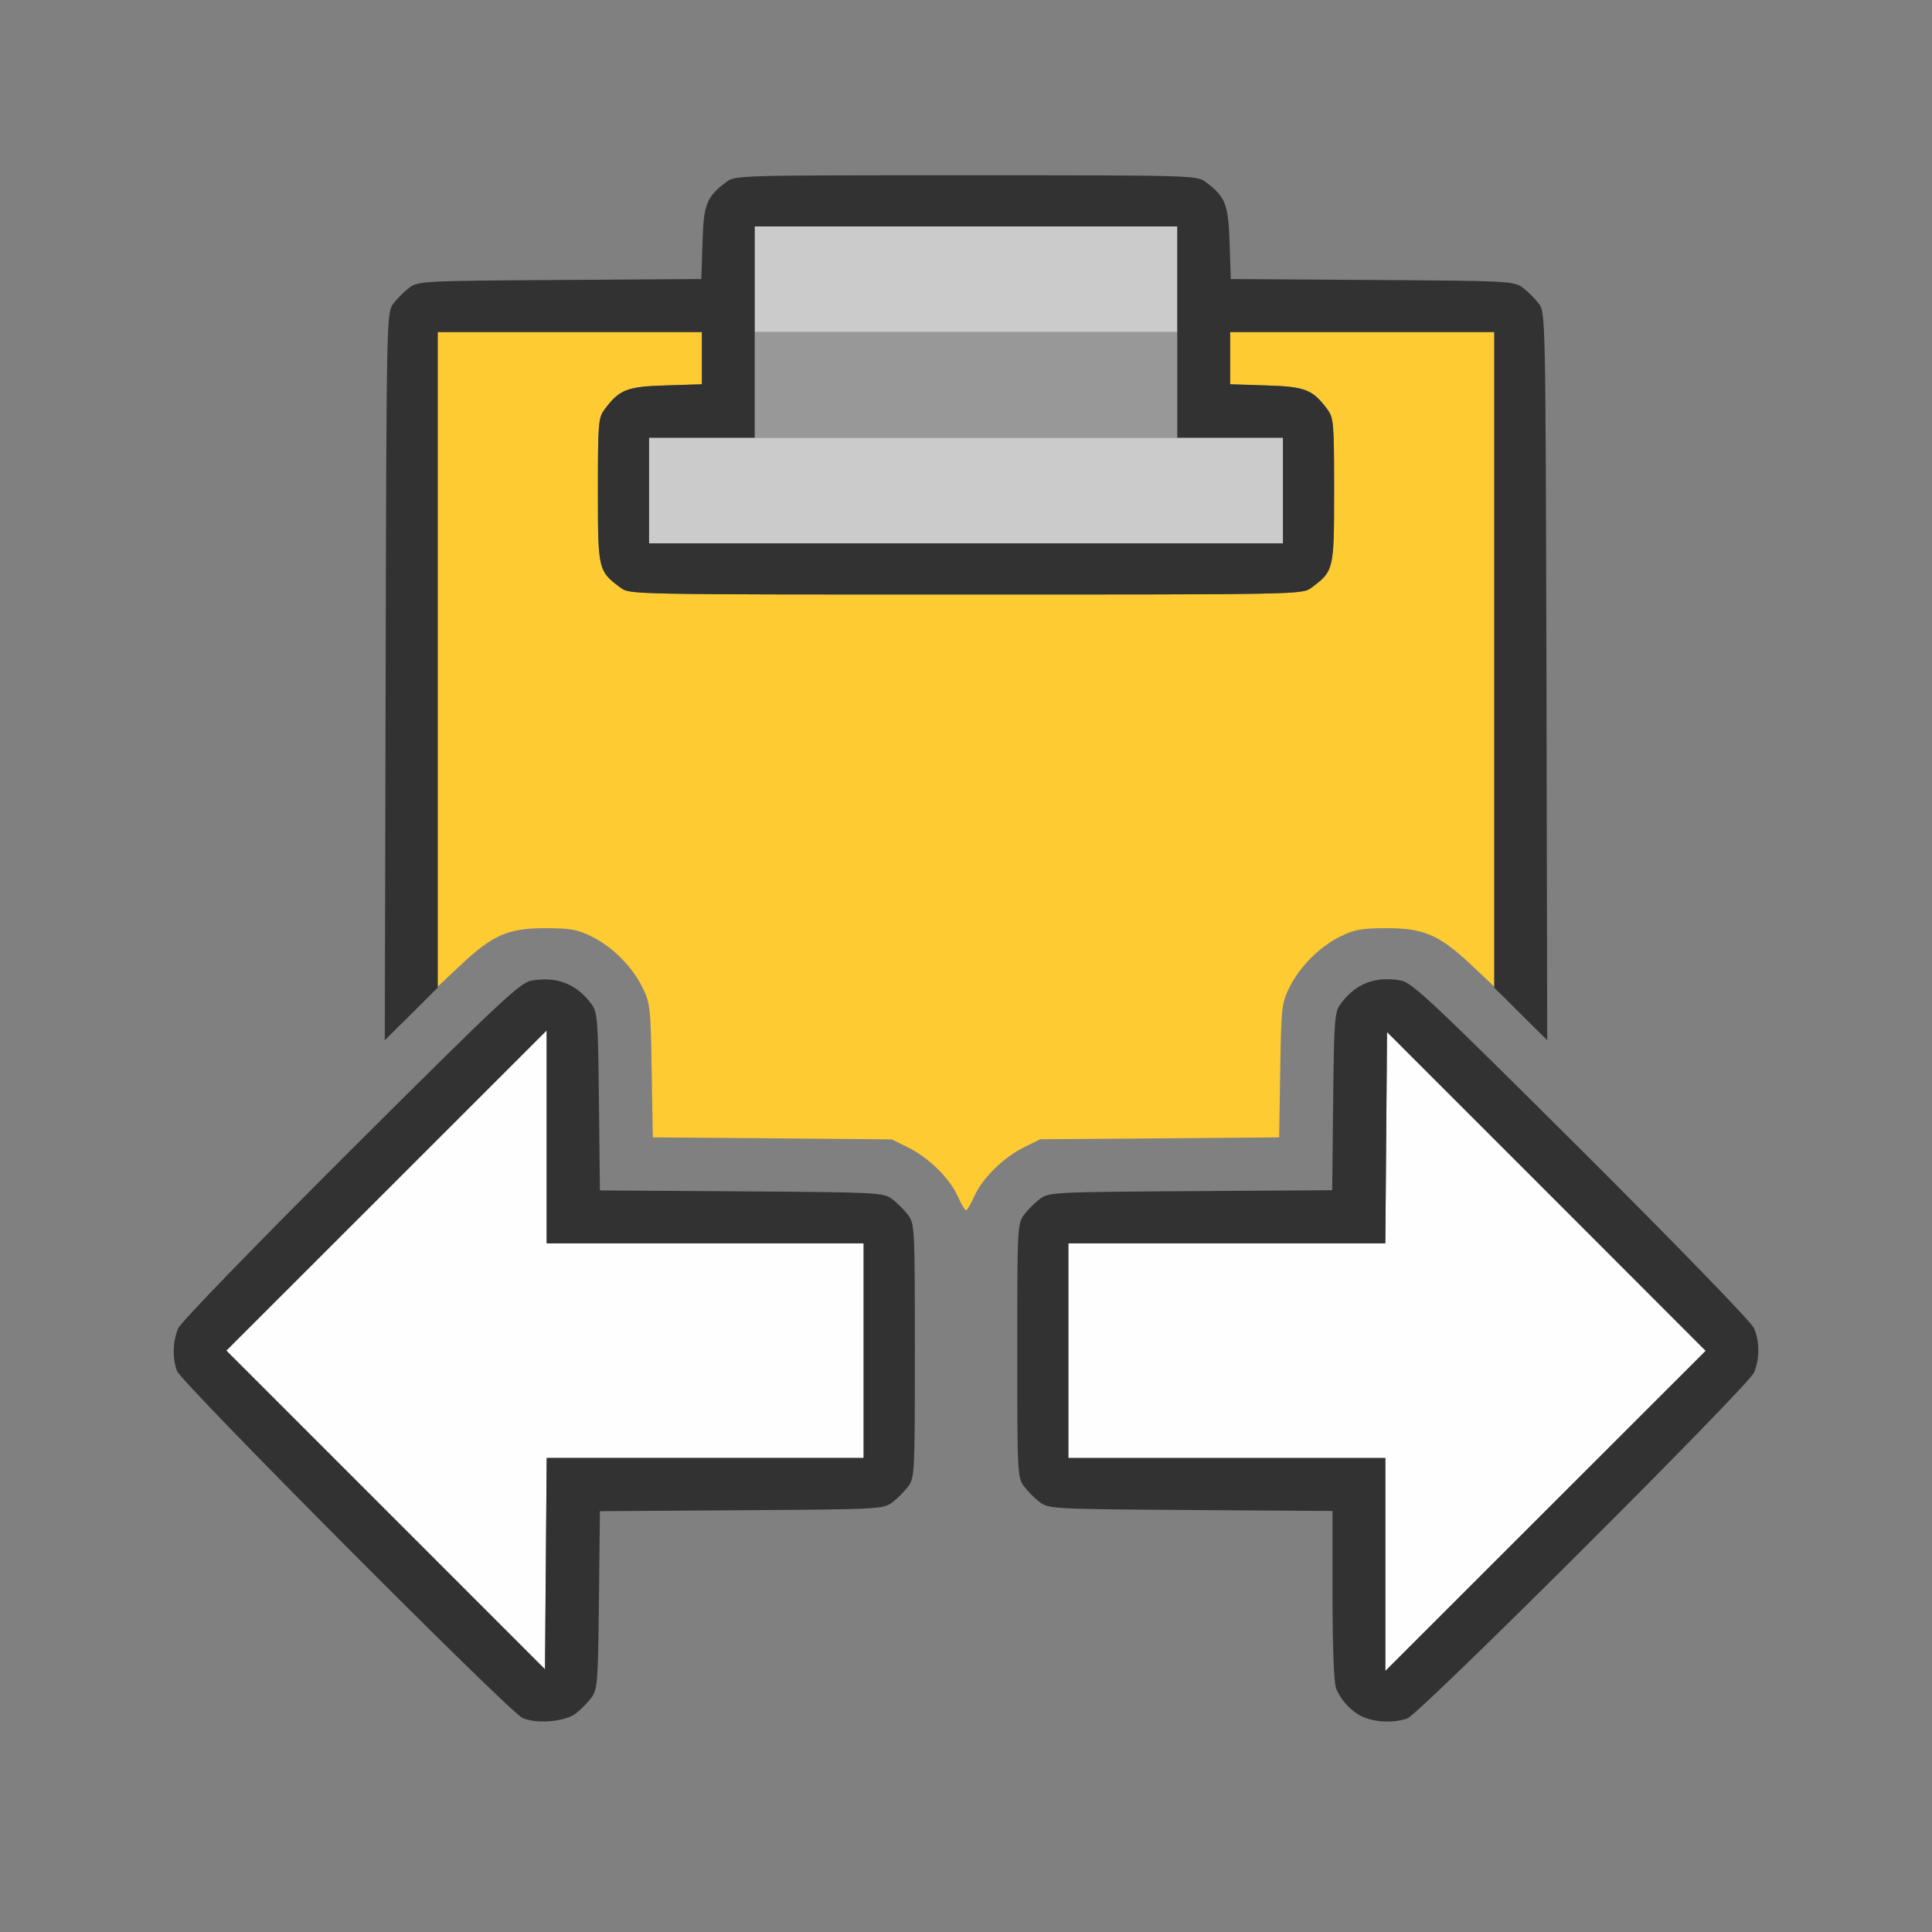 <?xml version="1.0" encoding="UTF-8" standalone="no"?>
<!-- Created with Inkscape (http://www.inkscape.org/) -->

<svg
   version="1.1"
   id="svg2"
   width="1600"
   height="1600"
   viewBox="0 0 1600 1600"
   sodipodi:docname="separate_copy.svg"
   inkscape:version="1.2.2 (732a01da63, 2022-12-09)"
   xmlns:inkscape="http://www.inkscape.org/namespaces/inkscape"
   xmlns:sodipodi="http://sodipodi.sourceforge.net/DTD/sodipodi-0.dtd"
   xmlns="http://www.w3.org/2000/svg"
   xmlns:svg="http://www.w3.org/2000/svg"
   xmlns:rdf="http://www.w3.org/1999/02/22-rdf-syntax-ns#"
   xmlns:cc="http://creativecommons.org/ns#"
   xmlns:dc="http://purl.org/dc/elements/1.1/">
  <rect x="0" y="0" width="1600" height="1600" fill="#808080" stroke="none"/>
  <defs
     id="defs6" />
  <sodipodi:namedview
     pagecolor="#808080"
     bordercolor="#666666"
     borderopacity="1"
     objecttolerance="10"
     gridtolerance="10"
     guidetolerance="10"
     inkscape:pageopacity="0"
     inkscape:pageshadow="2"
     inkscape:window-width="1993"
     inkscape:window-height="1009"
     id="namedview4"
     showgrid="false"
     inkscape:zoom="0.5"
     inkscape:cx="9"
     inkscape:cy="8"
     inkscape:window-x="-8"
     inkscape:window-y="-8"
     inkscape:window-maximized="1"
     inkscape:current-layer="SEPARATE_COPY"
     inkscape:showpageshadow="0"
     inkscape:pagecheckerboard="true"
     inkscape:deskcolor="#d1d1d1" />
  <g
     id="SEPARATE_COPY"
     transform="matrix(87.5,0,0,87.5,100,100)"
     style="stroke-width:0.011">
    <path
       style="fill:none;stroke-width:0"
       d="M 0,8 V 0 h 8 8 v 8 8 H 8 0 Z m 4.304,7.074 c 0.045,-0.034 0.112,-0.101 0.147,-0.148 0.061,-0.081 0.065,-0.134 0.074,-0.927 l 0.009,-0.841 1.34,-0.009 c 1.298,-0.009 1.343,-0.011 1.426,-0.073 0.047,-0.035 0.115,-0.103 0.151,-0.151 0.062,-0.084 0.064,-0.123 0.064,-1.285 0,-1.162 -0.002,-1.201 -0.064,-1.285 -0.035,-0.047 -0.103,-0.115 -0.151,-0.151 -0.084,-0.062 -0.129,-0.065 -1.426,-0.073 l -1.34,-0.009 -0.009,-0.841 C 4.516,8.49 4.512,8.437 4.451,8.356 4.31,8.167 4.124,8.096 3.885,8.139 3.779,8.158 3.583,8.342 2.176,9.744 c -0.907,0.904 -1.608,1.627 -1.633,1.684 -0.052,0.119 -0.056,0.283 -0.011,0.405 0.041,0.109 3.135,3.218 3.264,3.279 0.128,0.061 0.401,0.04 0.507,-0.039 z m 7.874,0.05 c 0.117,-0.044 3.222,-3.141 3.279,-3.271 0.056,-0.128 0.056,-0.296 1.25e-4,-0.424 -0.025,-0.057 -0.725,-0.78 -1.633,-1.684 -1.407,-1.402 -1.603,-1.586 -1.708,-1.605 -0.239,-0.043 -0.425,0.028 -0.567,0.217 -0.061,0.081 -0.065,0.134 -0.074,0.927 l -0.009,0.841 -1.34,0.009 c -1.298,0.009 -1.343,0.011 -1.426,0.073 -0.047,0.035 -0.115,0.103 -0.151,0.151 -0.062,0.084 -0.064,0.123 -0.064,1.285 0,1.162 0.002,1.201 0.064,1.285 0.035,0.047 0.103,0.115 0.151,0.151 0.084,0.062 0.129,0.065 1.428,0.073 l 1.341,0.009 v 0.794 c 0,0.486 0.013,0.828 0.033,0.882 0.097,0.257 0.407,0.389 0.676,0.29 z M 8.077,10.182 C 8.152,10.012 8.351,9.815 8.547,9.718 l 0.156,-0.077 1.131,-0.009 1.131,-0.009 0.01,-0.631 c 0.01,-0.597 0.014,-0.64 0.087,-0.788 0.098,-0.199 0.286,-0.387 0.485,-0.484 0.131,-0.064 0.202,-0.077 0.438,-0.077 0.403,0 0.491,0.05 1.055,0.605 l 0.461,0.453 -0.008,-3.441 c -0.008,-3.42 -0.009,-3.442 -0.073,-3.528 -0.035,-0.047 -0.103,-0.115 -0.151,-0.151 -0.084,-0.062 -0.129,-0.065 -1.425,-0.073 l -1.339,-0.009 -0.011,-0.341 C 10.484,0.789 10.456,0.72 10.269,0.58 10.184,0.516 10.156,0.516 8,0.516 c -2.156,0 -2.184,7.95e-4 -2.269,0.064 -0.187,0.14 -0.214,0.209 -0.226,0.577 l -0.011,0.341 -1.339,0.009 c -1.296,0.008 -1.341,0.011 -1.425,0.073 -0.047,0.035 -0.115,0.103 -0.151,0.151 -0.064,0.086 -0.064,0.107 -0.073,3.528 L 2.499,8.7 2.961,8.246 C 3.525,7.692 3.612,7.642 4.016,7.642 c 0.235,0 0.307,0.013 0.438,0.077 0.199,0.098 0.386,0.285 0.485,0.484 0.073,0.148 0.078,0.19 0.087,0.788 l 0.01,0.631 1.131,0.009 1.131,0.009 0.156,0.077 C 7.649,9.815 7.848,10.012 7.923,10.182 7.955,10.254 7.989,10.312 8,10.312 c 0.011,0 0.045,-0.059 0.077,-0.131 z"
       id="path4532"
       inkscape:connector-curvature="0" />
    <path
       style="fill:#fefefe;stroke-width:0"
       d="M 2.508,13.148 1,11.64 2.516,10.125 4.031,8.61 V 9.617 10.625 h 1.5 1.5 v 1.016 1.016 H 5.532 4.032 l -0.008,1 -0.008,1 z M 11.969,13.664 V 12.656 h -1.5 -1.5 V 11.641 10.625 h 1.5 1.5 l 0.008,-1 0.008,-1 1.508,1.508 1.508,1.508 -1.516,1.515 -1.516,1.515 z"
       id="path4530"
       inkscape:connector-curvature="0" />
    <path
       style="fill:#cbcbcb;stroke-width:0"
       d="M 5,3.5 V 3 h 3 3 V 3.5 4 H 8 5 Z m 1,-2 V 1 h 2 2 V 1.5 2 H 8 6 Z"
       id="path4528"
       inkscape:connector-curvature="0" />
    <path
       style="fill:#fecb32;stroke-width:0"
       d="M 7.923,10.182 C 7.848,10.012 7.649,9.815 7.453,9.718 L 7.297,9.641 6.166,9.631 5.036,9.622 5.025,8.991 C 5.016,8.393 5.011,8.351 4.938,8.203 4.84,8.004 4.652,7.816 4.453,7.719 4.322,7.654 4.251,7.642 4.016,7.642 c -0.35,0 -0.498,0.065 -0.803,0.353 L 3,8.195 V 5.098 2 H 4.25 5.5 V 2.247 2.494 L 5.158,2.505 C 4.789,2.516 4.72,2.544 4.58,2.731 4.52,2.812 4.516,2.859 4.516,3.5 c 0,0.752 0.002,0.761 0.215,0.92 C 4.817,4.484 4.834,4.484 8,4.484 c 3.166,0 3.183,-3.438e-4 3.269,-0.064 0.213,-0.159 0.215,-0.168 0.215,-0.92 0,-0.641 -0.004,-0.688 -0.064,-0.769 C 11.28,2.544 11.211,2.516 10.842,2.505 L 10.5,2.494 V 2.247 2 H 11.75 13 V 5.098 8.195 L 12.787,7.994 C 12.482,7.707 12.335,7.642 11.984,7.642 c -0.235,0 -0.307,0.013 -0.438,0.077 -0.199,0.098 -0.386,0.285 -0.485,0.484 -0.073,0.148 -0.078,0.19 -0.087,0.788 l -0.01,0.631 -1.131,0.009 -1.131,0.009 -0.156,0.077 C 8.351,9.815 8.152,10.012 8.077,10.182 8.045,10.254 8.011,10.312 8,10.312 c -0.011,0 -0.045,-0.059 -0.077,-0.131 z"
       id="path4526"
       inkscape:connector-curvature="0" />
    <path
       style="fill:#989898;stroke-width:0"
       d="M 6,2.5 V 2 h 2 2 V 2.5 3 H 8 6 Z"
       id="path4524"
       inkscape:connector-curvature="0" />
    <path
       style="fill:#323232;stroke-width:0"
       d="M 3.797,15.113 C 3.668,15.052 0.573,11.943 0.533,11.834 0.487,11.712 0.492,11.548 0.544,11.429 0.569,11.371 1.269,10.649 2.176,9.744 3.583,8.342 3.779,8.158 3.885,8.139 c 0.239,-0.043 0.425,0.028 0.567,0.217 0.061,0.081 0.065,0.134 0.074,0.927 l 0.009,0.841 1.34,0.009 c 1.298,0.009 1.343,0.011 1.426,0.073 0.047,0.035 0.115,0.103 0.151,0.151 0.062,0.084 0.064,0.123 0.064,1.285 0,1.162 -0.002,1.201 -0.064,1.285 -0.035,0.047 -0.103,0.115 -0.151,0.151 -0.084,0.062 -0.129,0.065 -1.426,0.073 l -1.34,0.009 -0.009,0.841 c -0.009,0.792 -0.013,0.846 -0.074,0.927 -0.035,0.047 -0.102,0.114 -0.147,0.148 -0.106,0.079 -0.379,0.1 -0.507,0.039 z M 5.532,12.656 H 7.031 V 11.641 10.625 h -1.5 -1.5 V 9.617 8.61 l -1.516,1.515 -1.516,1.515 1.508,1.508 1.508,1.508 0.008,-1 0.008,-1 z m 6.234,2.456 c -0.115,-0.051 -0.219,-0.161 -0.264,-0.278 -0.02,-0.054 -0.033,-0.395 -0.033,-0.882 v -0.794 l -1.341,-0.009 c -1.299,-0.009 -1.344,-0.011 -1.428,-0.073 -0.047,-0.035 -0.115,-0.103 -0.151,-0.151 -0.062,-0.084 -0.064,-0.123 -0.064,-1.285 0,-1.162 0.002,-1.201 0.064,-1.285 0.035,-0.047 0.103,-0.115 0.151,-0.151 0.084,-0.062 0.129,-0.065 1.426,-0.073 l 1.34,-0.009 0.009,-0.841 c 0.009,-0.792 0.013,-0.846 0.074,-0.927 0.141,-0.189 0.327,-0.26 0.567,-0.217 0.105,0.019 0.301,0.203 1.708,1.605 0.907,0.904 1.608,1.627 1.633,1.684 0.056,0.128 0.056,0.296 -1.25e-4,0.424 -0.057,0.13 -3.161,3.227 -3.279,3.271 -0.119,0.044 -0.298,0.039 -0.412,-0.011 z m 1.727,-4.979 -1.508,-1.508 -0.008,1 -0.008,1 H 10.468 8.969 v 1.016 1.016 h 1.5 1.5 v 1.008 1.008 l 1.516,-1.515 1.516,-1.515 z M 2.507,5.26 c 0.008,-3.422 0.009,-3.443 0.073,-3.529 0.035,-0.047 0.103,-0.115 0.151,-0.151 0.084,-0.062 0.129,-0.065 1.425,-0.073 l 1.339,-0.009 0.011,-0.341 C 5.516,0.789 5.544,0.72 5.731,0.58 5.816,0.516 5.844,0.516 8,0.516 c 2.156,0 2.184,7.95e-4 2.269,0.064 0.187,0.14 0.214,0.209 0.226,0.577 l 0.011,0.341 1.339,0.009 c 1.296,0.008 1.341,0.011 1.425,0.073 0.047,0.035 0.115,0.103 0.151,0.151 0.064,0.086 0.064,0.107 0.073,3.529 L 13.501,8.702 13.25,8.454 13,8.205 V 5.102 2 H 11.75 10.5 v 0.247 0.247 l 0.342,0.011 c 0.369,0.011 0.439,0.039 0.578,0.226 0.06,0.081 0.064,0.128 0.064,0.769 0,0.752 -0.002,0.761 -0.215,0.92 C 11.183,4.484 11.166,4.484 8,4.484 4.834,4.484 4.817,4.484 4.731,4.42 4.518,4.261 4.516,4.252 4.516,3.5 c 0,-0.641 0.004,-0.688 0.064,-0.769 C 4.72,2.544 4.789,2.516 5.158,2.505 L 5.5,2.494 V 2.247 2 H 4.25 3 V 5.102 8.205 L 2.75,8.454 2.499,8.702 Z M 11,3.5 V 3 H 10.5 10 V 2 1 H 8 6 V 2 3 H 5.5 5 V 3.5 4 h 3 3 z"
       id="path4522"
       inkscape:connector-curvature="0" />
  </g>
</svg>
